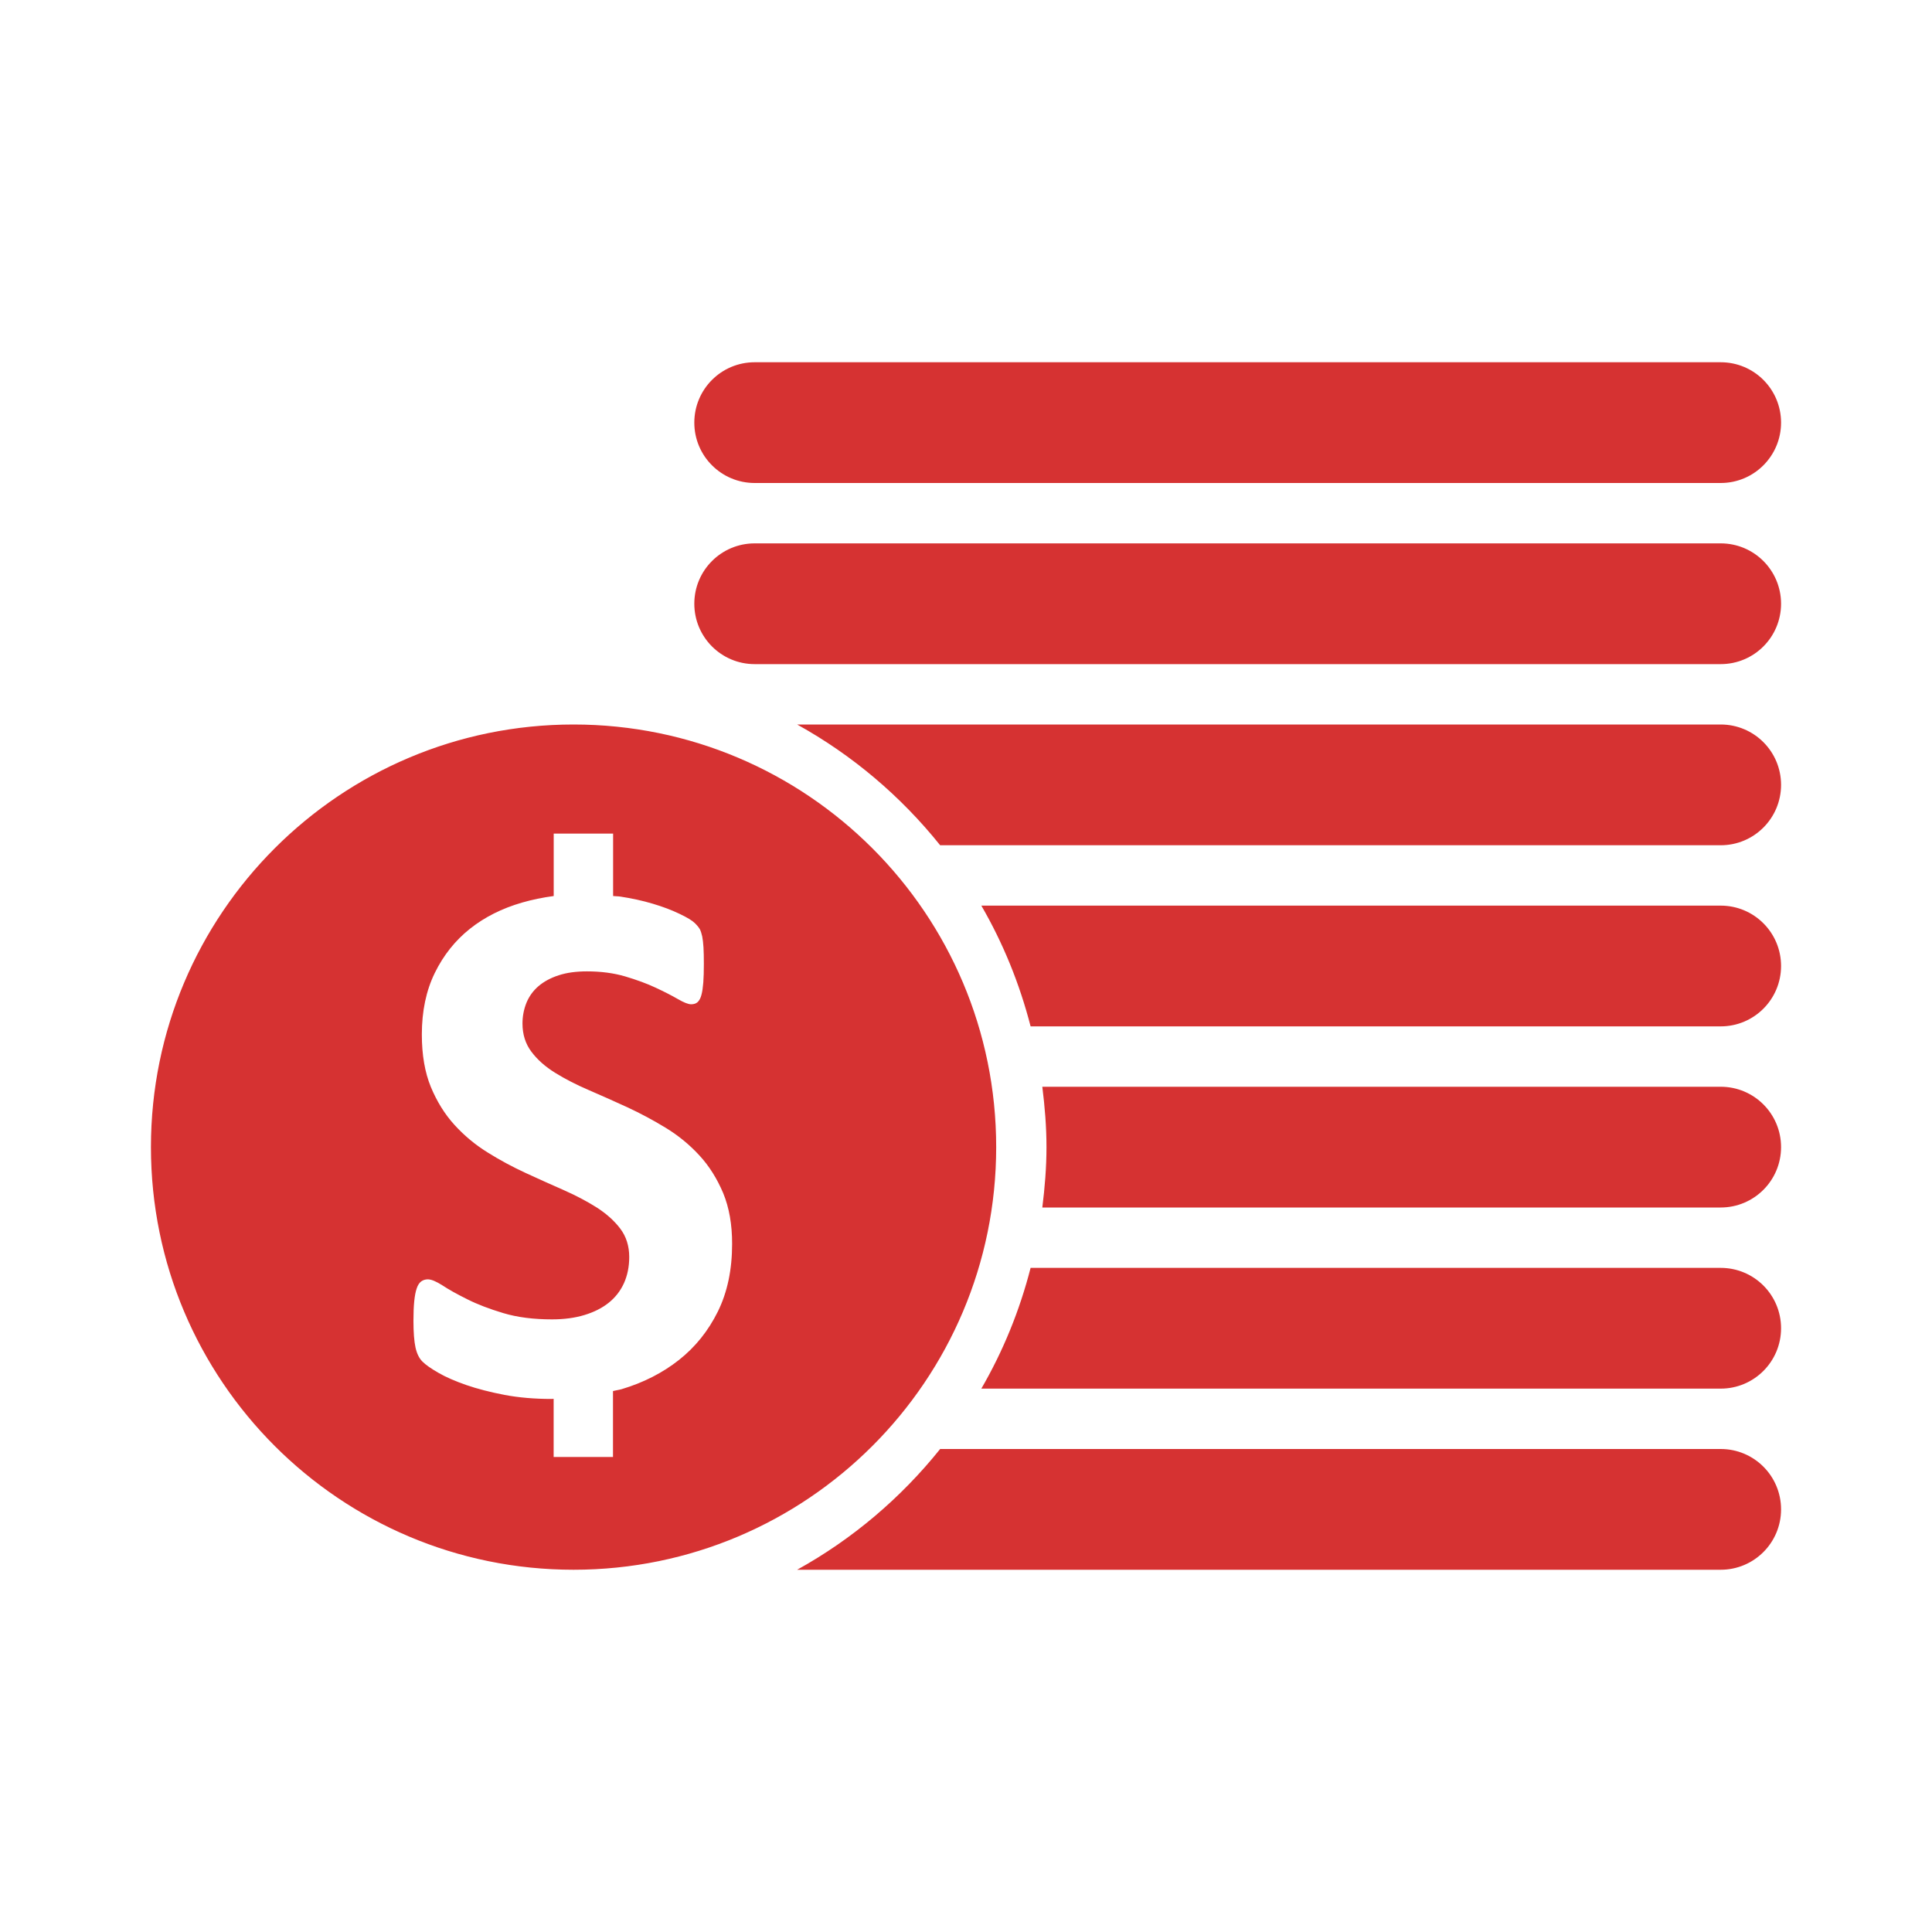 <svg width="96" xmlns="http://www.w3.org/2000/svg" height="96" viewBox="0 0 96 96" xmlns:xlink="http://www.w3.org/1999/xlink">
<path fill="#d63232" d="m85.5,69h-36.738c1.077-1.857 1.902-3.87 2.448-6h34.29c1.659,0 3,1.341 3,3 0,1.656-1.341,3-3,3zm0-9h-33.708c.123-.984 .207-1.983 .207-3 0-1.02-.084-2.016-.207-3h33.708c1.659,0 3,1.341 3,3 0,1.656-1.341,3-3,3zm0-9h-34.29c-.549-2.13-1.371-4.143-2.448-6h36.738c1.659,0 3,1.341 3,3 0,1.656-1.341,3-3,3zm0-9h-38.784c-1.95-2.433-4.359-4.479-7.107-6h45.891c1.659,0 3,1.341 3,3 0,1.656-1.341,3-3,3zm0-9h-48c-1.659,0-3-1.344-3-3 0-1.659 1.341-3 3-3h48c1.659,0 3,1.341 3,3 0,1.656-1.341,3-3,3zm0-9h-48c-1.659,0-3-1.344-3-3 0-1.659 1.341-3 3-3h48c1.659,0 3,1.341 3,3 0,1.656-1.341,3-3,3zm-36,33c0,11.598-9.405,21-21,21-11.598,0-21-9.402-21-21s9.402-21 21-21c11.595,0 21,9.402 21,21zm-13.566,2.283c-.303-.717-.693-1.341-1.182-1.872s-1.044-.987-1.668-1.368c-.624-.381-1.26-.72-1.911-1.023-.651-.3-1.287-.582-1.911-.852-.624-.267-1.185-.555-1.677-.861-.495-.306-.888-.657-1.182-1.05-.294-.393-.441-.858-.441-1.398 0-.36 .066-.702 .195-1.026 .132-.321 .33-.6 .6-.831 .267-.228 .603-.411 1.002-.54 .399-.132 .87-.195 1.407-.195 .687,0 1.317,.081 1.893,.249 .573,.171 1.08,.354 1.518,.561 .438,.204 .807,.393 1.107,.567 .3,.174 .519,.258 .657,.258s.246-.036 .327-.111c.078-.075 .144-.192 .186-.357 .045-.162 .072-.369 .093-.618 .018-.252 .027-.561 .027-.924 0-.324-.006-.597-.018-.813-.012-.219-.036-.402-.063-.546-.033-.144-.069-.261-.111-.348-.048-.087-.129-.192-.255-.315-.126-.126-.381-.282-.768-.465-.387-.186-.831-.354-1.329-.501-.501-.15-1.038-.267-1.611-.354-.117-.018-.237-.012-.354-.027v-3.102h-2.952v3.102c-.543,.072-1.068,.18-1.578,.327-.993,.288-1.854,.72-2.586,1.302s-1.314,1.314-1.743,2.19c-.432,.882-.645,1.902-.645,3.063 0,1.011 .15,1.881 .447,2.604 .3,.723 .69,1.353 1.173,1.884 .483,.531 1.026,.984 1.638,1.365 .612,.384 1.245,.723 1.893,1.023 .651,.3 1.281,.582 1.893,.852s1.158,.558 1.638,.861c.483,.309 .873,.657 1.173,1.05 .3,.396 .45,.867 .45,1.416 0,.477-.087,.909-.261,1.299-.177,.387-.429,.711-.759,.975-.33,.264-.732,.465-1.206,.609-.477,.144-1.011,.216-1.614,.216-.912,0-1.716-.102-2.409-.309-.693-.207-1.29-.435-1.791-.687-.501-.249-.909-.474-1.227-.684-.318-.204-.564-.309-.741-.309-.126,0-.237,.036-.327,.102-.096,.069-.171,.186-.225,.348-.057,.165-.096,.375-.123,.639s-.039,.588-.039,.975c0,.576 .036,1.017 .102,1.323 .069,.309 .186,.543 .348,.702 .162,.162 .426,.345 .795,.558s.828,.411 1.377,.603c.549,.189 1.185,.354 1.902,.492 .717,.135 1.497,.201 2.334,.201 .036,0 .069-.006 .108-.006v2.889h2.949v-3.276c.141-.036 .291-.054 .429-.093 1.086-.324 2.037-.81 2.85-1.452 .813-.642 1.455-1.443 1.932-2.406 .474-.963 .708-2.079 .708-3.354 .003-.969-.147-1.812-.444-2.532zm10.782,12.717h38.784c1.659,0 3,1.341 3,3 0,1.656-1.341,3-3,3h-45.891c2.748-1.521 5.157-3.567 7.107-6z"/>
</svg>
